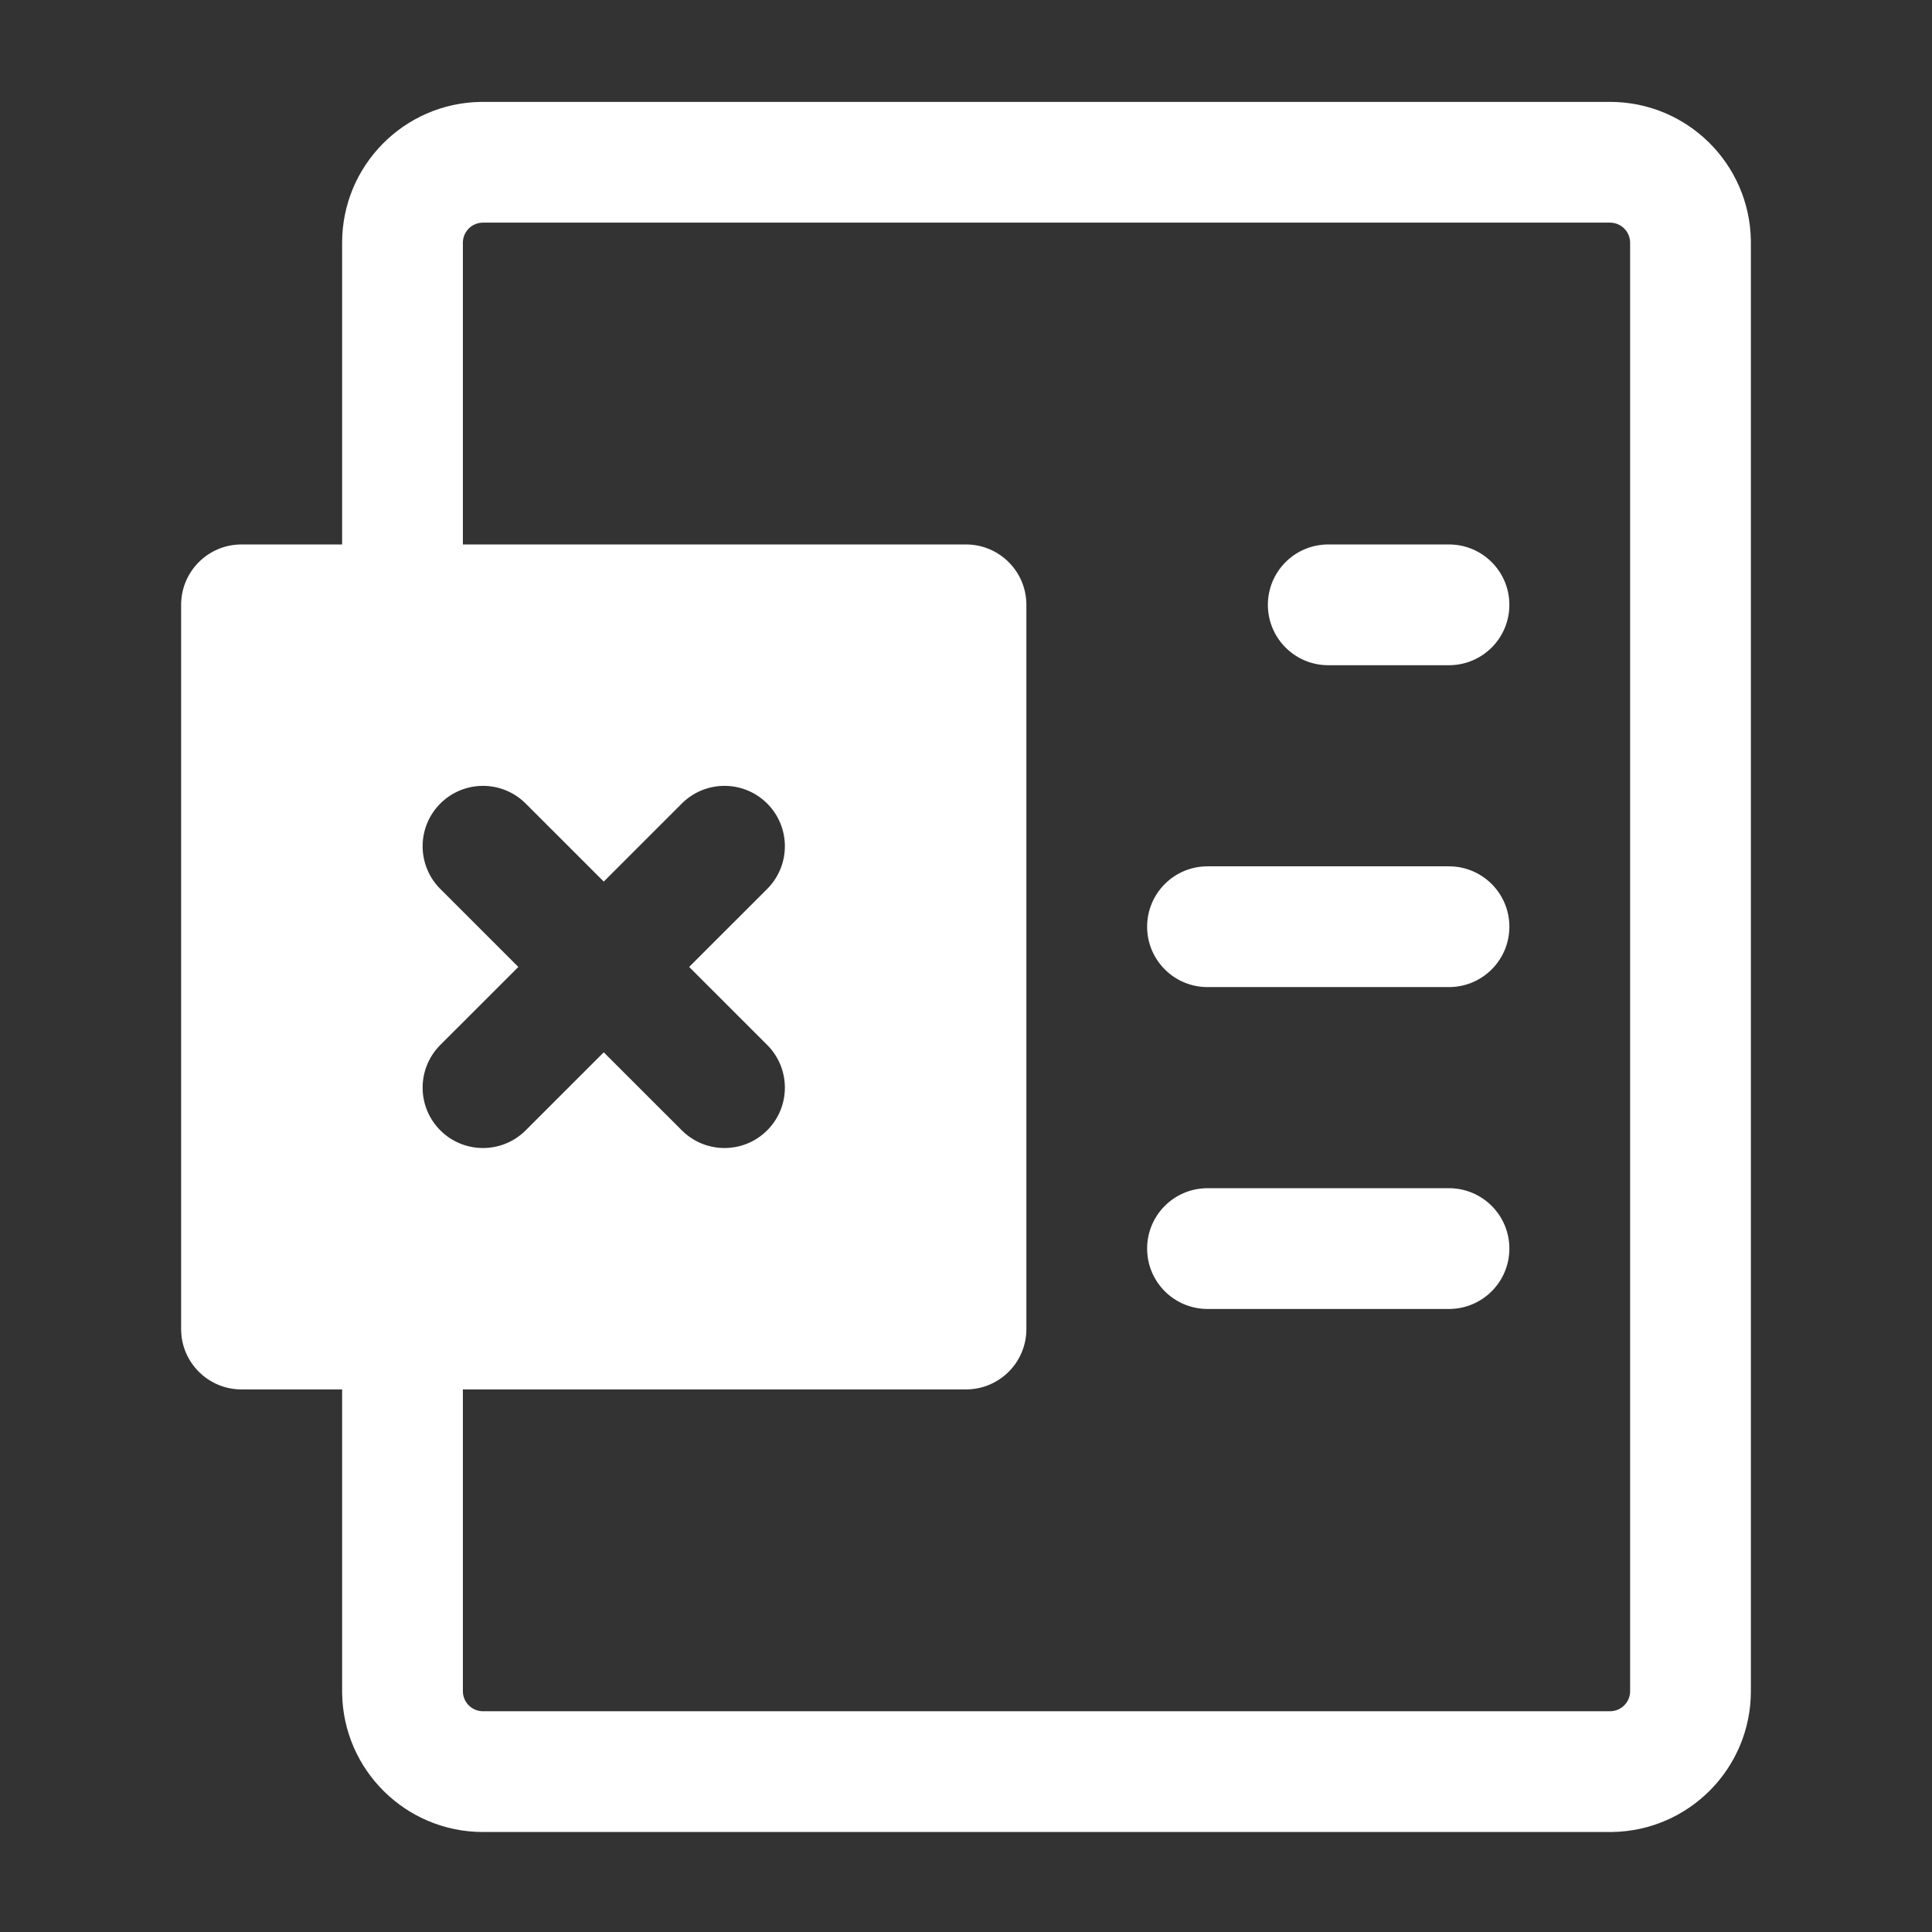 <?xml version="1.0" standalone="no"?><!DOCTYPE svg PUBLIC "-//W3C//DTD SVG 1.1//EN"
        "http://www.w3.org/Graphics/SVG/1.1/DTD/svg11.dtd">
<svg t="1740672141274" class="icon" viewBox="0 0 1024 1024" version="1.1" xmlns="http://www.w3.org/2000/svg" p-id="6567"
     xmlns:xlink="http://www.w3.org/1999/xlink" width="256" height="256">
    <rect x="0" y="0" width="1024" height="1024" fill="#333333" stroke="none"/>
    <style type="text/css">
        .icon {
        fill: #fff;
        }
    </style>
    <path class="icon" d="M853.333 54c40.823 0 73.998 32.754 74.657 73.415l0.01 1.235v767.7c0 40.82-32.766 73.98-73.432 74.64l-1.235 0.01H256c-40.822 0-73.997-32.754-74.657-73.415l-0.01-1.235V736.424l-53.333 0.001c-17.496 0-31.713-14.042-31.996-31.47l-0.004-0.53v-383.85c0-17.496 14.042-31.713 31.47-31.996l0.53-0.004 53.333-0.001V128.65c0-40.819 32.767-73.98 73.432-74.64L256 54h597.333z m0 64H256c-5.799 0-10.512 4.618-10.663 10.366l-0.004 0.284v159.924l266.667 0.001c17.496 0 31.713 14.042 31.996 31.47l0.004 0.53v383.85c0 17.496-14.042 31.713-31.47 31.996l-0.53 0.004-266.667-0.001V896.35c0 5.785 4.62 10.496 10.383 10.646L256 907h597.333c5.8 0 10.513-4.618 10.663-10.366l0.004-0.284v-767.7c0-5.785-4.62-10.496-10.382-10.646l-0.285-0.004zM768 629.775c17.673 0 32 14.327 32 32 0 17.496-14.042 31.713-31.47 31.996l-0.53 0.004H640c-17.673 0-32-14.327-32-32 0-17.496 14.042-31.713 31.47-31.996l0.53-0.004h128zM233.368 425.902c-12.37 12.374-12.489 32.356-0.362 44.878l0.371 0.377 41.36 41.343-41.36 41.343-0.371 0.377c-12.127 12.522-12.007 32.504 0.362 44.878 12.37 12.374 32.351 12.502 44.878 0.38l0.377-0.371L320 557.745l41.377 41.362 0.377 0.37c12.527 12.123 32.508 11.995 44.878-0.379 12.37-12.374 12.489-32.356 0.362-44.878l-0.371-0.377-41.361-41.343 41.361-41.343 0.371-0.377c12.127-12.522 12.007-32.504-0.362-44.878-12.37-12.374-32.351-12.502-44.878-0.38l-0.377 0.371L320 467.254l-41.377-41.36-0.377-0.372c-12.527-12.122-32.508-11.994-44.878 0.38zM768 459.175c17.673 0 32 14.327 32 32 0 17.496-14.042 31.713-31.47 31.996l-0.53 0.004H640c-17.673 0-32-14.327-32-32 0-17.496 14.042-31.713 31.47-31.996l0.53-0.004h128z m0-170.6c17.673 0 32 14.327 32 32 0 17.496-14.042 31.713-31.47 31.996l-0.53 0.004h-64c-17.673 0-32-14.327-32-32 0-17.496 14.042-31.713 31.47-31.996l0.53-0.004h64z"
          p-id="6568"></path>
</svg>